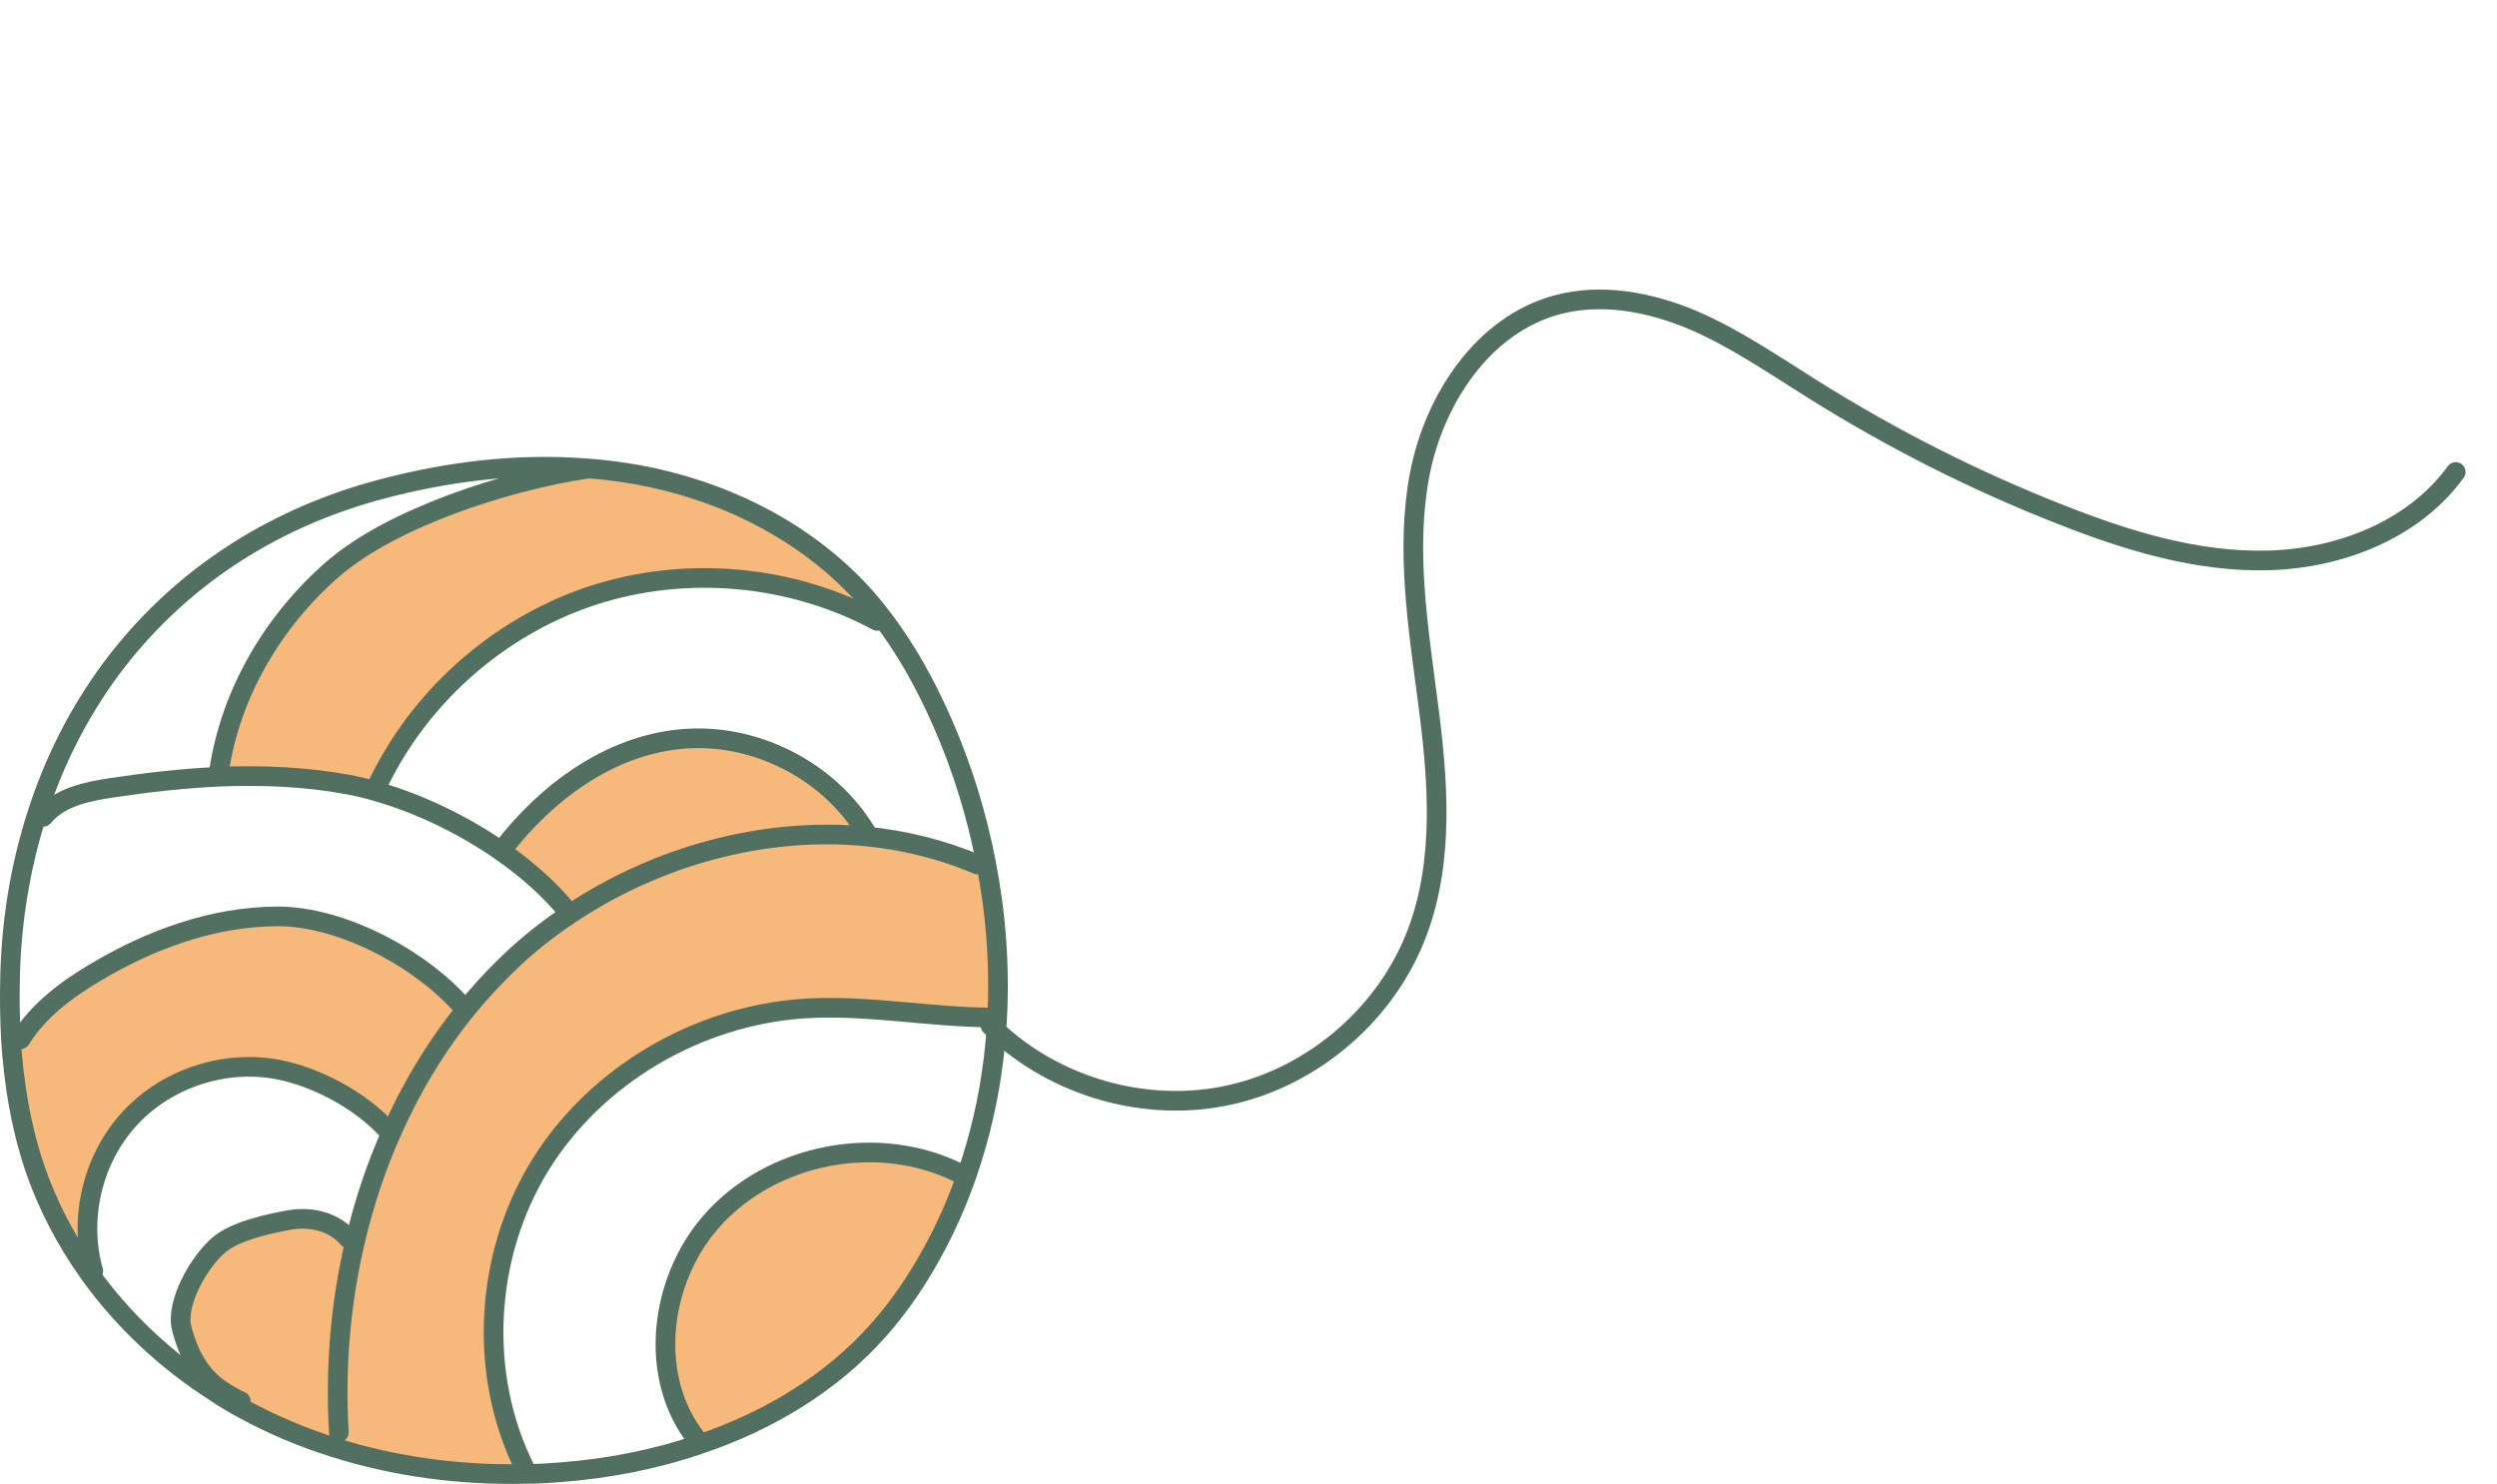 <svg width="254" height="151" viewBox="0 0 254 151" fill="none" xmlns="http://www.w3.org/2000/svg">
<path d="M89.435 135.236C84.562 140.764 78.091 144.616 71.061 146.965L70.85 146.387C65.9 140.109 67.055 130.364 72.294 124.335C78.38 117.325 89.396 115.187 97.678 119.405L98.371 119.443C97.408 122.236 96.214 124.952 94.77 127.552C93.268 130.286 91.515 132.887 89.435 135.236Z" fill="#F6B97B"/>
<path d="M69.329 75.185C76.686 74.511 84.255 78.324 88.088 84.641L88.03 85.084C77.63 84.102 66.768 87.106 57.947 93.019L57.735 92.711C55.944 90.496 53.613 88.435 50.994 86.606L51.167 86.355C55.616 80.558 62.049 75.84 69.329 75.185Z" fill="#F6B97B"/>
<path d="M53.46 149.95C46.873 150.104 40.248 149.238 33.988 147.254L34.47 145.732C34.085 139.203 34.624 132.559 36.145 126.165C37.031 122.428 38.225 118.788 39.766 115.322C41.75 110.796 44.292 106.539 47.393 102.707C48.664 101.147 50.012 99.664 51.457 98.258C53.44 96.312 55.617 94.56 57.947 93.019C66.768 87.106 77.63 84.102 88.031 85.084C91.94 85.469 95.773 86.394 99.432 87.954L100.299 87.781C101.32 92.981 101.705 98.277 101.435 103.535H100.877C94.482 103.496 88.127 102.187 81.752 102.61C70.967 103.342 60.624 109.37 54.943 118.557C49.28 127.744 48.587 139.897 53.46 149.527V149.95Z" fill="#F6B97B"/>
<path d="M39.419 77.9L38.571 80.597C37.512 80.269 36.453 80.019 35.432 79.826C31.099 79.017 26.707 78.844 22.297 79.017V78.478C23.452 70.524 27.805 63.148 33.891 57.87C39.977 52.613 51.668 48.895 59.622 47.702V47.644C61.374 47.759 63.127 47.99 64.86 48.298C73.431 49.858 81.674 53.884 87.587 60.278C88.338 61.087 89.031 61.934 89.686 62.801L89.224 63.167C80.48 58.468 69.829 57.505 60.392 60.548C51.552 63.417 43.906 69.773 39.419 77.9Z" fill="#F6B97B"/>
<path d="M22.18 141.206C20.601 140.032 19.291 138.26 18.482 135.14C17.827 132.597 20.254 128.36 22.276 126.646C23.913 125.24 27.418 124.47 29.537 124.104C31.675 123.738 34.044 124.335 35.43 125.991L36.143 126.165C34.621 132.559 34.082 139.203 34.467 145.732L33.986 147.254C30.789 146.252 27.669 144.943 24.722 143.325C23.759 142.805 22.815 142.246 21.91 141.63L22.18 141.206Z" fill="#F6B97B"/>
<path d="M9.104 129.574C6.697 126.203 4.751 122.486 3.442 118.538C2.074 114.397 1.381 110.045 1.111 105.692L2.094 105.73C3.904 102.803 6.754 100.684 9.701 98.932C15.325 95.581 21.68 93.25 28.229 93.231C34.758 93.212 42.904 97.564 47.161 102.533L47.392 102.707C44.291 106.539 41.749 110.796 39.765 115.322H39.746C36.587 111.701 31.792 109.505 28.383 108.831C22.932 107.753 16.981 109.679 13.206 113.781C9.431 117.864 7.968 123.95 9.489 129.304L9.104 129.574Z" fill="#F6B97B"/>
<path d="M3.75 82.908C2.036 88.243 1.092 94.001 1.015 100.01C0.976 101.898 1.015 103.804 1.111 105.692C1.381 110.044 2.074 114.397 3.441 118.538C4.751 122.486 6.696 126.203 9.104 129.574C12.532 134.35 16.942 138.471 21.911 141.63C22.817 142.246 23.76 142.805 24.723 143.325C27.67 144.943 30.79 146.252 33.987 147.254C40.246 149.237 46.872 150.104 53.458 149.95C54.672 149.95 55.885 149.873 57.079 149.777C61.798 149.411 66.555 148.506 71.062 146.965C78.091 144.615 84.563 140.763 89.435 135.236C91.515 132.886 93.268 130.286 94.77 127.551C96.215 124.951 97.409 122.236 98.372 119.443C99.681 115.649 100.586 111.72 101.068 107.714C101.241 106.327 101.357 104.941 101.434 103.535C101.704 98.277 101.318 92.98 100.298 87.78C99.354 82.85 97.852 78.016 95.829 73.432C94.173 69.676 92.189 66.036 89.686 62.801C89.031 61.934 88.337 61.087 87.586 60.278C81.674 53.884 73.431 49.858 64.86 48.298C63.127 47.99 61.374 47.759 59.621 47.644C52.707 47.104 45.678 47.952 38.956 49.724C27.169 52.805 17.77 59.334 11.261 68.097C8.006 72.508 5.464 77.496 3.75 82.908Z" stroke="#527062" stroke-width="2" stroke-miterlimit="10" stroke-linecap="round"/>
<path d="M4.404 83.1C6.061 81.078 8.873 80.52 11.453 80.134C15.036 79.595 18.676 79.191 22.296 79.017C26.707 78.844 31.098 79.017 35.431 79.826C36.452 80.019 37.511 80.269 38.571 80.597C42.788 81.829 47.18 83.948 50.993 86.606C53.612 88.435 55.943 90.496 57.734 92.711" stroke="#527062" stroke-width="2" stroke-miterlimit="10" stroke-linecap="round"/>
<path d="M2.092 105.73C3.902 102.803 6.753 100.684 9.699 98.932C15.323 95.581 21.679 93.25 28.227 93.231C34.756 93.212 42.903 97.564 47.159 102.533" stroke="#527062" stroke-width="2" stroke-miterlimit="10" stroke-linecap="round"/>
<path d="M9.49 129.304C7.968 123.95 9.432 117.864 13.207 113.781C16.982 109.679 22.933 107.753 28.383 108.831C31.792 109.505 36.588 111.701 39.746 115.322" stroke="#527062" stroke-width="2" stroke-miterlimit="10" stroke-linecap="round"/>
<path d="M24.491 142.555C23.682 142.169 22.912 141.746 22.18 141.206C20.601 140.032 19.291 138.26 18.482 135.14C17.827 132.597 20.254 128.36 22.276 126.646C23.913 125.24 27.418 124.47 29.537 124.104C31.675 123.738 34.044 124.335 35.43 125.991" stroke="#527062" stroke-width="2" stroke-miterlimit="10" stroke-linecap="round"/>
<path d="M97.678 119.405C89.396 115.187 78.38 117.325 72.294 124.335C67.055 130.364 65.9 140.109 70.85 146.387" stroke="#527062" stroke-width="2" stroke-miterlimit="10" stroke-linecap="round"/>
<path d="M22.277 78.478C23.452 70.524 27.805 63.148 33.891 57.87C39.977 52.613 51.667 48.895 59.622 47.701" stroke="#527062" stroke-width="2" stroke-miterlimit="10" stroke-linecap="round"/>
<path d="M38.551 79.557C38.82 78.998 39.109 78.459 39.417 77.9C43.905 69.773 51.551 63.417 60.391 60.548C69.828 57.505 80.479 58.468 89.223 63.167" stroke="#527062" stroke-width="2" stroke-miterlimit="10" stroke-linecap="round"/>
<path d="M34.469 145.732C34.084 139.203 34.623 132.559 36.145 126.165C37.031 122.428 38.225 118.788 39.766 115.322C41.75 110.796 44.292 106.539 47.393 102.707C48.664 101.147 50.012 99.664 51.456 98.258C53.44 96.312 55.616 94.56 57.947 93.019C66.768 87.106 77.63 84.102 88.03 85.084C91.94 85.469 95.772 86.394 99.432 87.954" stroke="#527062" stroke-width="2" stroke-miterlimit="10" stroke-linecap="round"/>
<path d="M100.875 103.516C94.481 103.496 88.125 102.187 81.75 102.61C70.965 103.342 60.623 109.371 54.941 118.557C49.279 127.744 48.586 139.897 53.458 149.527" stroke="#527062" stroke-width="2" stroke-miterlimit="10" stroke-linecap="round"/>
<path d="M51.166 86.355C55.615 80.558 62.048 75.84 69.328 75.185C76.685 74.511 84.254 78.324 88.087 84.641" stroke="#527062" stroke-width="2" stroke-miterlimit="10" stroke-linecap="round"/>
<path d="M249.803 48.02C245.527 53.909 238.032 56.813 230.76 57.013C223.488 57.212 216.364 55.013 209.601 52.34C200.816 48.892 192.358 44.606 184.377 39.587C180.382 37.089 176.491 34.399 172.169 32.549C167.838 30.725 162.952 29.795 158.415 31.004C150.869 33.026 145.886 40.612 144.41 48.282C142.958 55.961 144.273 63.859 145.267 71.602C146.287 79.356 146.918 87.469 144.192 94.781C141.124 103.043 133.671 109.503 125.063 111.402C116.628 113.267 107.328 110.612 101.095 104.637C100.97 104.545 100.856 104.427 100.749 104.326" stroke="#527062" stroke-width="2" stroke-miterlimit="10" stroke-linecap="round"/>
</svg>
